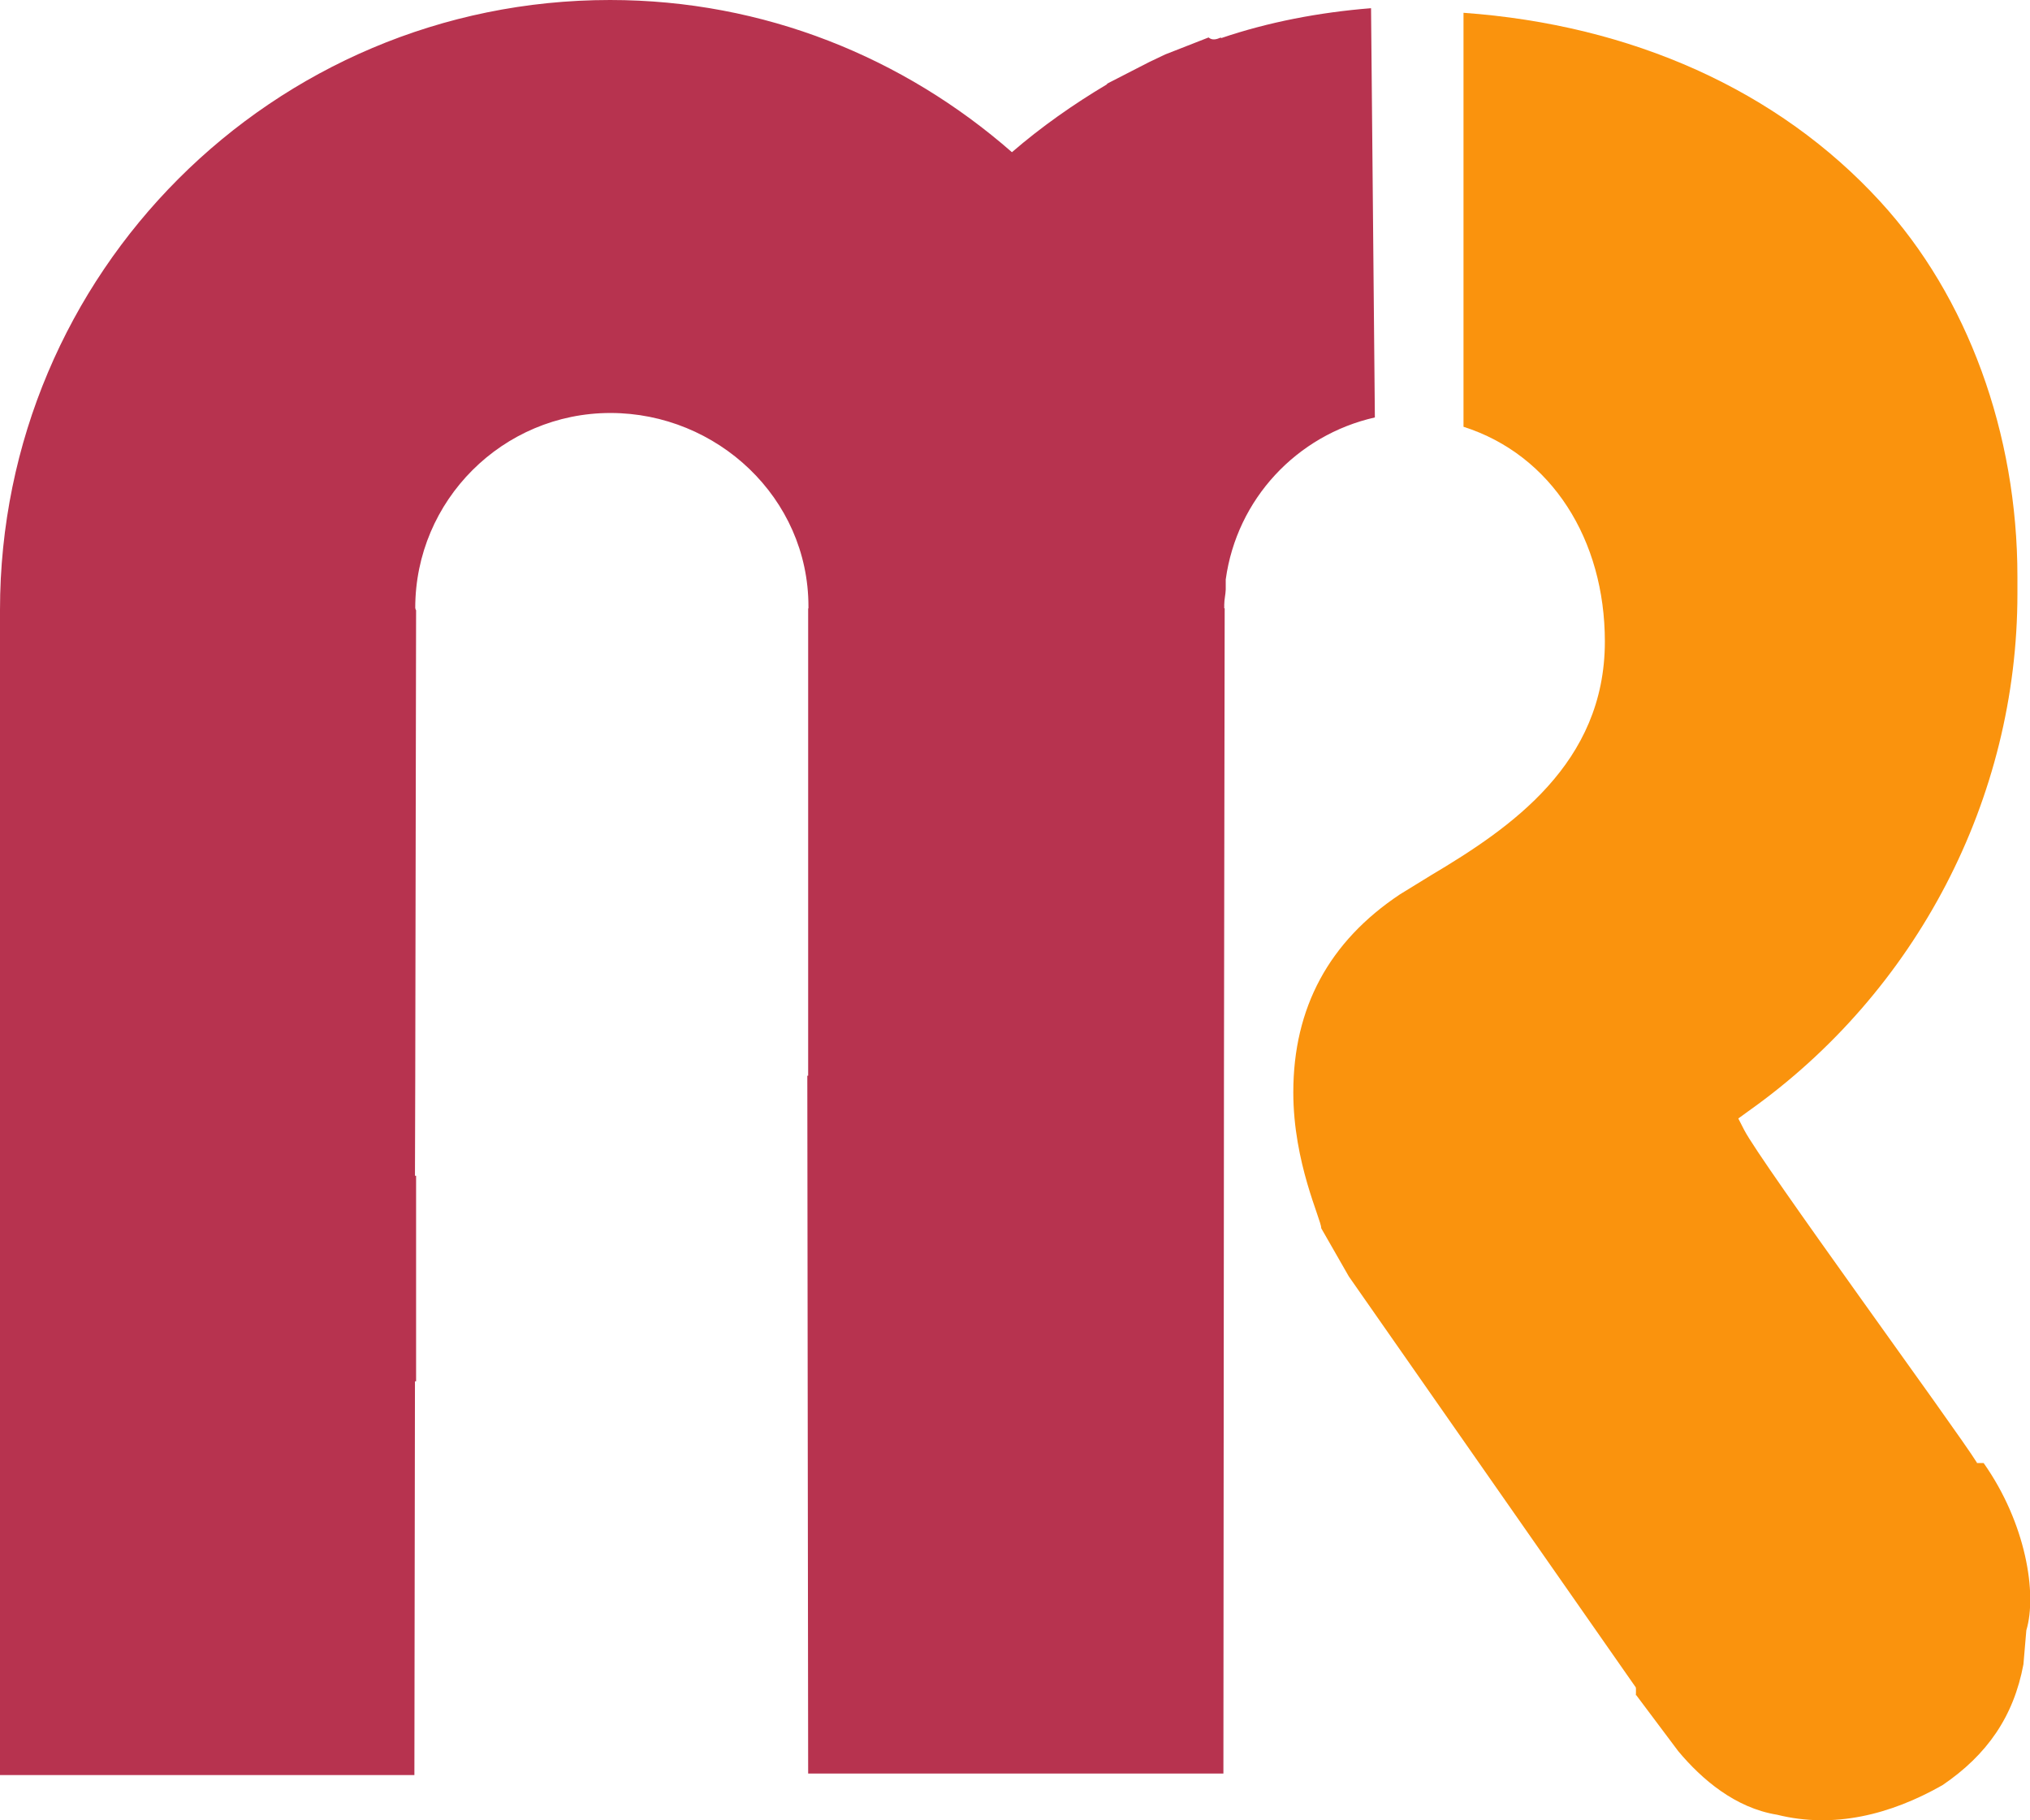 <?xml version="1.0" encoding="utf-8"?>
<!-- Generator: Adobe Illustrator 14.0.0, SVG Export Plug-In . SVG Version: 6.00 Build 43363)  -->
<!DOCTYPE svg PUBLIC "-//W3C//DTD SVG 1.1//EN" "http://www.w3.org/Graphics/SVG/1.1/DTD/svg11.dtd">
<svg version="1.1" id="Layer_1" xmlns="http://www.w3.org/2000/svg" xmlns:xlink="http://www.w3.org/1999/xlink" x="0px" y="0px"
	 width="28.721px" height="25.75px" viewBox="0 0 28.721 25.75" enable-background="new 0 0 28.721 25.75" xml:space="preserve">
<g id="rubymine">
	<path id="path4579" fill="#FA930D" d="M27.969,20.689c-0.293-0.472-3.062-4.252-3.293-4.707l-0.082-0.16l0.146-0.106
		c2.375-1.684,3.803-4.416,3.803-7.317V8.155c0-2.024-0.705-3.958-1.941-5.304c-1.445-1.578-3.521-2.5-5.896-2.67v5.856
		c1.25,0.399,2,1.601,2,3.038c0,1.727-1.332,2.636-2.459,3.306l-0.441,0.271c-1,0.666-1.508,1.6-1.508,2.8
		c0,1,0.396,1.8,0.396,1.924l0.39,0.681l4.059,5.812c0.007,0,0,0.2,0,0.101l0.603,0.804c0.332,0.396,0.803,0.801,1.397,0.897
		c0.802,0.2,1.603,0,2.339-0.418c0.631-0.428,1.008-0.97,1.146-1.71l0.041-0.48c0.155-0.516-0.004-1.516-0.604-2.367h-0.095V20.689
		L27.969,20.689z"/>
	<path id="path4581" fill="#B7334F" d="M19.398,0.116c-0.729,0.058-1.455,0.196-2.123,0.424V0.53c-0.061,0.026-0.121,0.046-0.176,0
		L16.486,0.77l-0.229,0.109l-0.594,0.305v0.008c-0.479,0.285-0.928,0.601-1.346,0.961C12.792,0.818,10.814,0,8.631,0
		C3.86,0,0,3.864,0,8.63v16.48h5.863l0.008-5.57h0.016v-2.908H5.871l0.004-1.346L5.887,8.63H5.883L5.875,8.6
		c0-1.521,1.238-2.758,2.762-2.758c1.507,0,2.801,1.2,2.801,2.736v0.029h-0.004v6.61h-0.012l0.012,9.871h5.875l0.008-10.024
		l0.01-6.459h-0.006V8.553c0-0.074,0.019-0.144,0.021-0.214V8.197c0.156-1.137,1.005-2.042,2.11-2.292L19.398,0.116z"/>
</g>
</svg>
